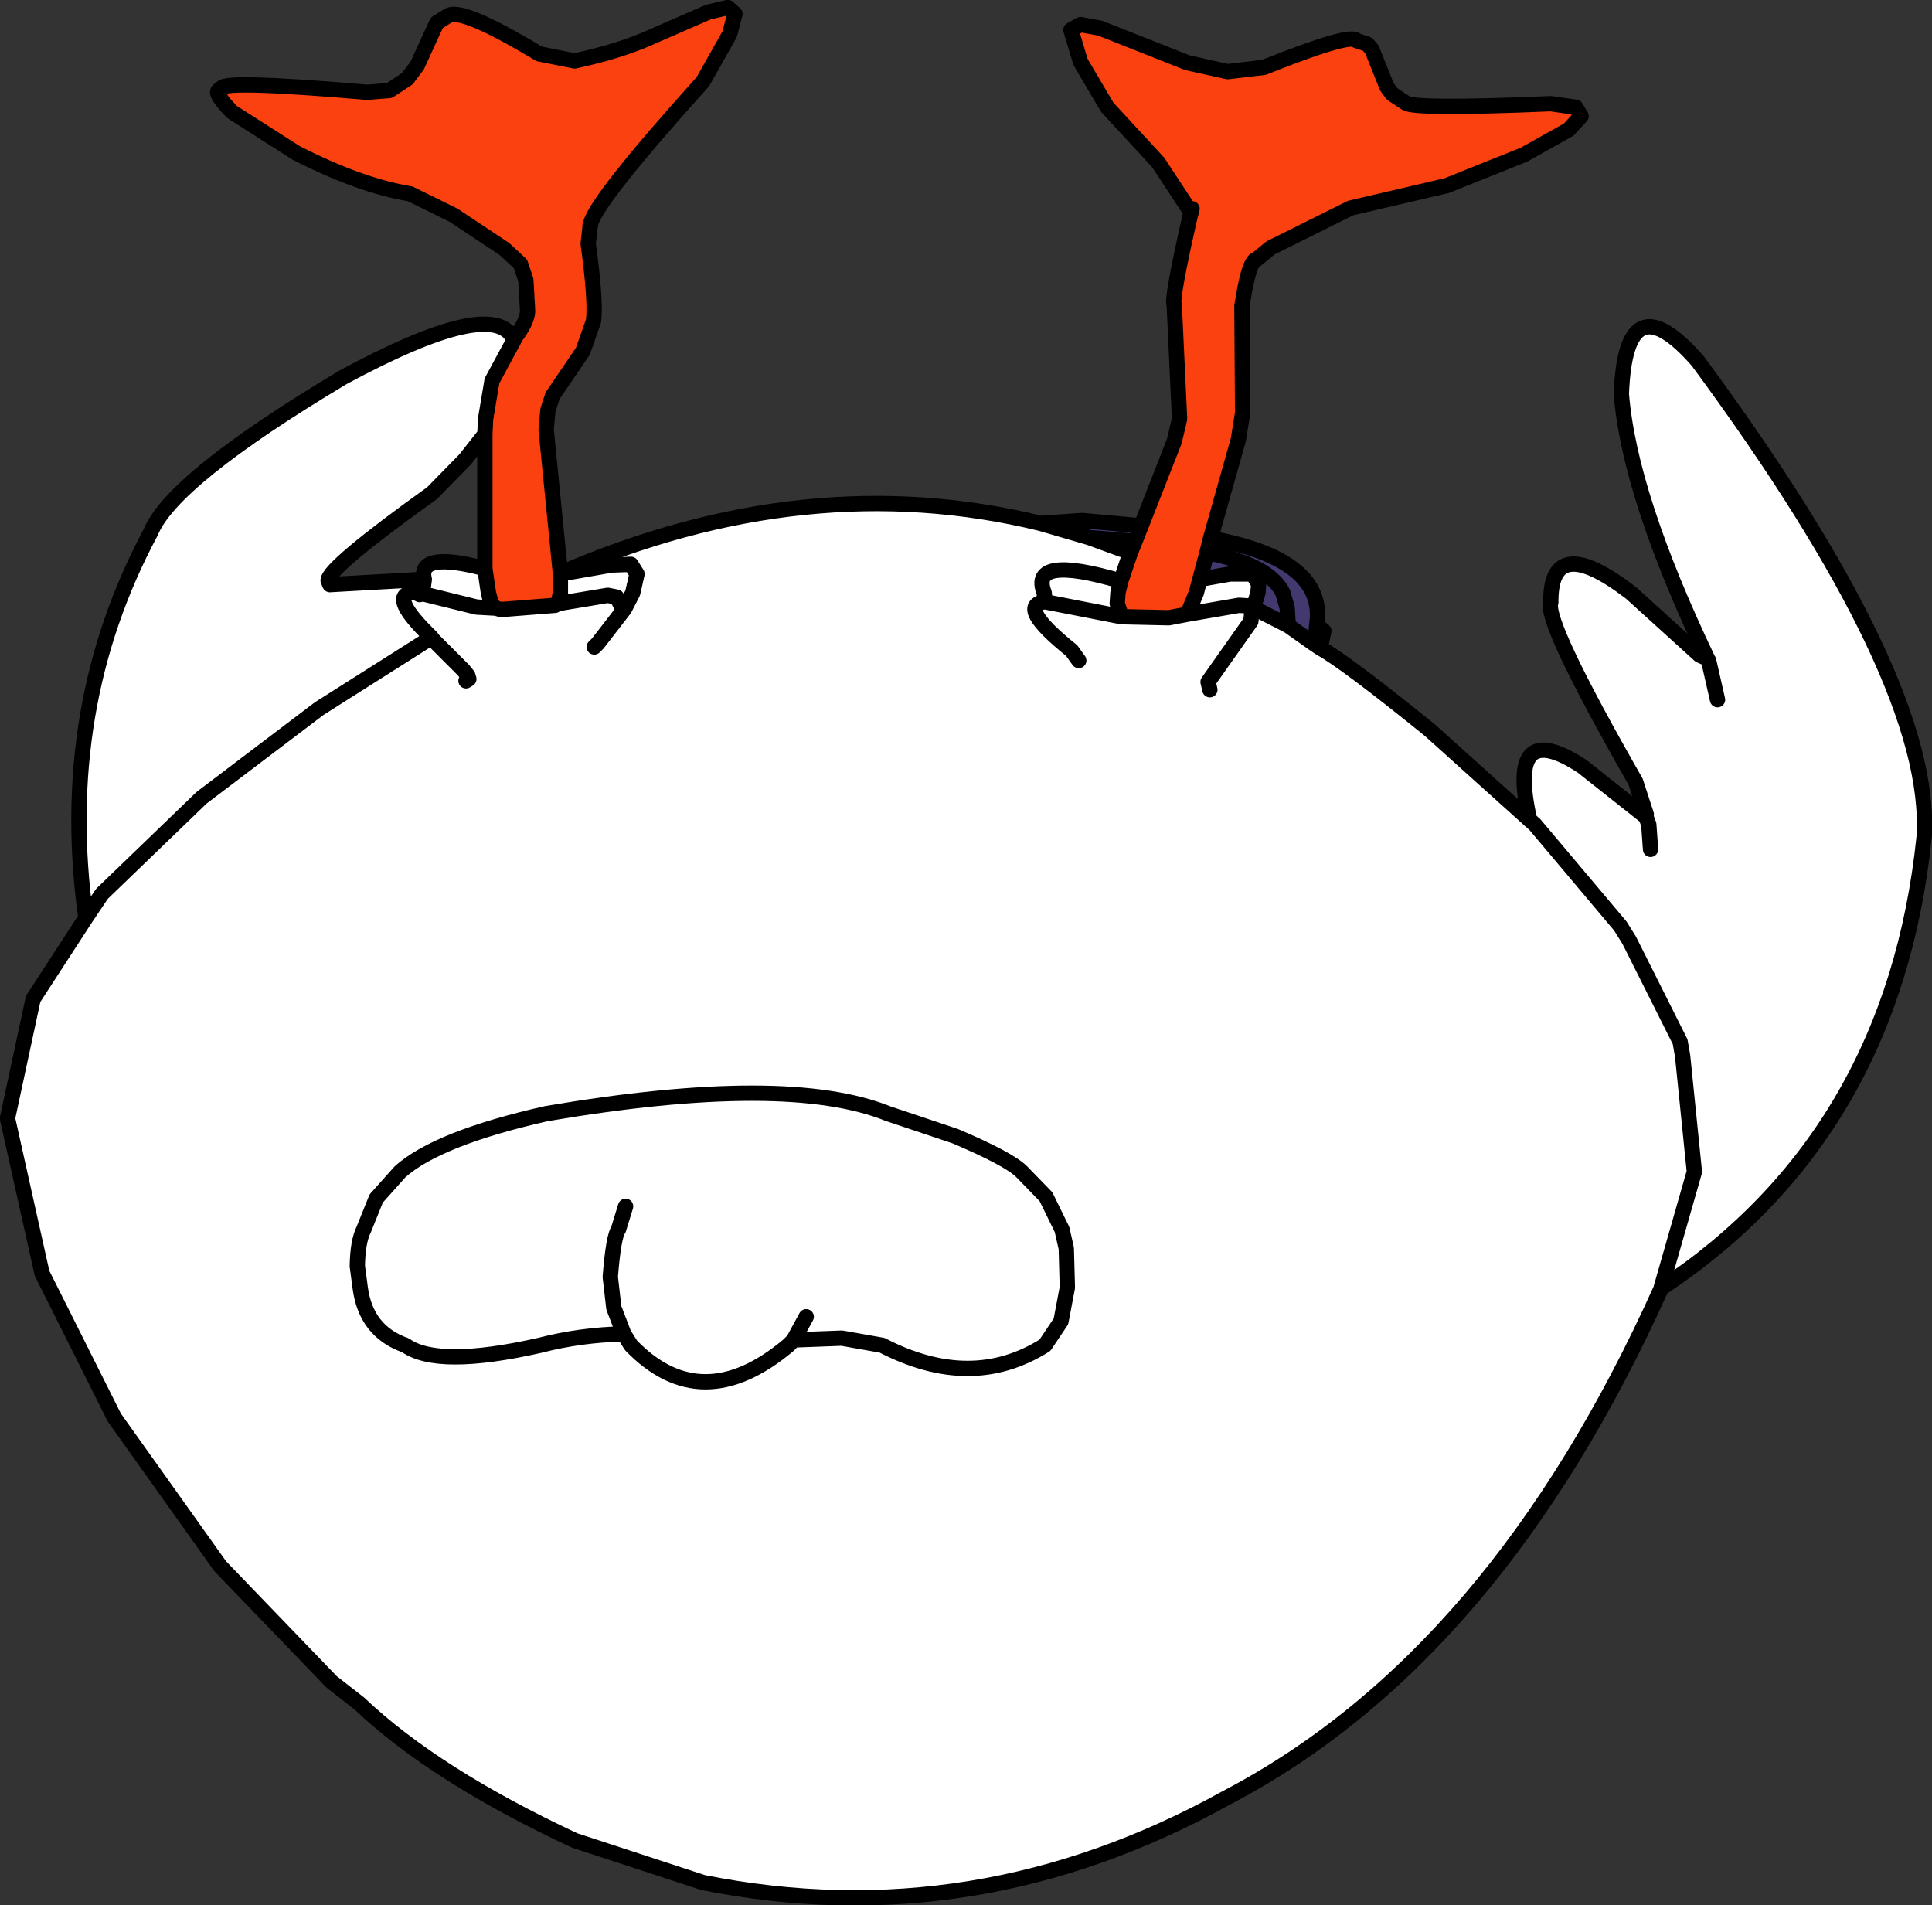 <?xml version="1.0" encoding="UTF-8" standalone="no"?>
<svg xmlns:xlink="http://www.w3.org/1999/xlink" height="267.4px" width="271.15px" xmlns="http://www.w3.org/2000/svg">
  <rect width="100%" height="100%" fill="#333333" stroke="none"/>
  <g transform="matrix(1.0, 0.0, 0.0, 1.0, 115.95, 122.45)">
    <path d="M51.2 -92.65 L46.6 -99.65 39.45 -107.4 35.7 -113.75 34.35 -118.25 35.7 -119.0 38.45 -118.5 50.7 -113.65 56.35 -112.4 61.45 -113.0 Q73.7 -117.9 74.45 -116.75 L75.95 -116.25 76.6 -115.5 78.7 -110.25 79.45 -109.25 81.35 -108.0 Q82.65 -107.1 101.7 -107.9 L105.2 -107.4 105.95 -106.15 104.2 -104.25 97.95 -100.75 87.1 -96.4 73.6 -93.25 62.35 -87.65 60.35 -86.0 60.1 -85.9 59.85 -85.55 Q59.1 -84.35 58.35 -79.5 L58.45 -64.5 57.85 -60.75 53.95 -46.9 53.45 -44.9 52.45 -41.15 51.95 -39.25 50.7 -36.25 48.1 -35.75 41.45 -35.9 40.85 -37.75 40.95 -39.25 41.35 -40.9 42.7 -44.9 43.35 -46.5 44.2 -48.65 48.85 -60.5 49.6 -63.65 48.85 -79.65 Q48.4 -80.4 51.15 -92.45 L51.2 -92.55 51.2 -92.65 51.35 -93.15 51.2 -92.65 M-43.9 -74.9 L-43.8 -74.9 Q-42.0 -77.2 -41.9 -78.75 L-42.15 -83.15 -42.9 -85.4 -45.15 -87.5 -52.3 -92.25 -58.4 -95.25 Q-65.4 -96.4 -74.4 -101.0 L-83.4 -106.75 Q-86.5 -109.95 -84.8 -109.9 -86.0 -111.35 -64.4 -109.5 L-61.3 -109.75 -58.8 -111.4 -57.4 -113.25 -54.65 -119.25 -53.05 -120.25 Q-51.15 -121.45 -40.3 -114.9 L-35.3 -113.9 Q-29.05 -115.25 -24.8 -117.15 L-16.55 -120.75 -13.8 -121.4 -12.8 -120.5 -13.55 -117.65 -17.3 -111.0 Q-32.15 -94.5 -33.05 -91.1 L-33.15 -90.75 -33.15 -90.45 -33.4 -88.25 Q-32.3 -80.2 -32.65 -77.4 L-34.15 -73.15 -38.4 -66.9 -39.05 -64.9 -39.3 -62.15 -37.3 -42.0 -37.3 -41.9 -37.3 -39.25 -37.55 -38.0 -37.85 -37.7 -38.05 -37.5 -45.65 -36.9 -46.35 -37.1 -46.55 -37.15 -47.05 -37.9 -47.4 -39.25 -47.9 -42.65 -47.9 -61.5 -47.8 -63.65 -46.9 -69.0 -43.8 -74.75 -43.9 -74.9 M-43.8 -74.75 L-43.8 -74.9 -43.8 -74.75" fill="#fa410f" fill-rule="evenodd" stroke="none"/>
    <path d="M42.7 -44.9 L41.35 -40.9 40.95 -39.25 40.85 -37.75 41.45 -35.9 48.1 -35.75 50.7 -36.25 51.95 -39.25 52.45 -41.15 56.7 -41.9 59.85 -41.9 60.7 -40.5 60.6 -39.25 59.95 -37.15 64.85 -34.65 68.6 -32.0 69.35 -31.5 Q72.9 -29.55 84.7 -20.0 L98.6 -7.5 98.7 -7.5 Q95.5 -21.85 106.1 -14.9 L114.95 -7.9 115.0 -7.95 115.1 -8.15 113.6 -12.75 Q100.75 -35.2 101.7 -37.9 101.6 -47.95 112.95 -39.25 L122.6 -30.5 123.7 -30.0 Q112.75 -52.95 111.6 -67.15 112.2 -83.35 122.35 -71.75 155.45 -26.9 154.1 -5.0 149.75 36.8 117.2 58.35 93.95 110.1 56.2 129.85 20.95 149.4 -17.3 141.75 L-35.3 135.85 Q-54.9 126.7 -65.55 116.6 L-69.4 113.6 -85.05 97.35 -99.9 76.5 -110.05 56.25 -114.9 34.5 -111.3 17.75 -103.9 6.35 Q-108.0 -23.1 -94.8 -47.75 -91.8 -55.15 -67.8 -69.5 -46.75 -80.85 -43.9 -74.9 L-43.8 -74.75 -46.9 -69.0 -47.8 -63.65 -47.9 -61.5 -50.65 -58.0 -55.3 -53.25 Q-69.75 -42.9 -69.9 -41.0 L-69.65 -40.4 -56.4 -41.15 Q-57.4 -45.15 -47.9 -42.65 L-47.4 -39.25 -47.05 -37.9 -46.55 -37.15 -46.35 -37.1 -45.65 -36.9 -38.05 -37.5 -37.85 -37.7 -37.55 -38.0 -37.3 -39.25 -37.3 -41.9 -37.3 -42.0 Q-2.75 -57.0 30.1 -49.0 L36.95 -47.0 42.7 -44.9 M41.35 -40.9 Q28.45 -44.7 30.6 -39.25 L30.7 -38.0 Q26.6 -37.45 34.45 -31.15 L35.45 -29.75 34.45 -31.15 Q26.6 -37.45 30.7 -38.0 L30.6 -39.25 Q28.45 -44.7 41.35 -40.9 M41.45 -35.9 L30.7 -38.0 41.45 -35.9 M59.8 -36.95 L59.85 -36.9 59.95 -37.15 59.85 -36.9 59.8 -36.95 59.6 -35.25 53.6 -26.75 53.85 -25.65 53.6 -26.75 59.6 -35.25 59.8 -36.95 59.45 -37.4 57.95 -37.5 50.7 -36.25 57.95 -37.5 59.45 -37.4 59.8 -36.95 M18.1 37.0 L8.7 33.85 Q-5.55 28.1 -39.3 33.85 -54.55 37.3 -59.8 42.0 L-63.15 45.75 -64.9 50.1 Q-65.75 51.8 -65.8 55.25 L-65.4 58.25 Q-64.6 64.4 -59.05 66.35 -54.5 69.6 -40.15 66.35 -34.55 64.9 -28.4 64.75 L-27.4 66.35 Q-17.5 76.6 -5.3 66.35 L-4.6 65.65 -4.55 65.6 2.2 65.35 7.85 66.35 Q20.4 72.85 30.7 66.35 L32.95 63.0 33.85 58.25 33.7 52.75 33.1 50.1 30.85 45.5 27.45 42.0 Q25.65 40.2 18.1 37.0 25.65 40.2 27.45 42.0 L30.85 45.5 33.1 50.1 33.7 52.75 33.85 58.25 32.95 63.0 30.7 66.35 Q20.4 72.85 7.85 66.35 L2.2 65.35 -4.55 65.6 -4.6 65.65 -5.3 66.35 Q-17.5 76.6 -27.4 66.35 L-28.4 64.75 Q-34.55 64.9 -40.15 66.35 -54.5 69.6 -59.05 66.35 -64.6 64.4 -65.4 58.25 L-65.8 55.25 Q-65.75 51.8 -64.9 50.1 L-63.15 45.75 -59.8 42.0 Q-54.55 37.3 -39.3 33.85 -5.55 28.1 8.7 33.85 L18.1 37.0 M125.1 -24.25 L123.85 -29.75 125.1 -24.25 M115.7 -3.25 L115.45 -6.75 115.0 -7.95 115.45 -6.75 115.7 -3.25 M98.7 -7.5 L98.7 -7.4 99.45 -6.75 111.45 7.5 112.7 9.5 119.85 23.75 120.2 25.75 121.85 42.0 117.2 58.25 117.2 58.35 117.2 58.25 121.85 42.0 120.2 25.75 119.85 23.75 112.7 9.5 111.45 7.5 99.45 -6.75 98.7 -7.4 98.6 -7.5 98.7 -7.4 98.7 -7.5 M-28.15 46.85 L-29.15 50.1 Q-29.85 51.05 -30.3 56.75 L-29.8 61.1 -28.4 64.75 -29.8 61.1 -30.3 56.75 Q-29.85 51.05 -29.15 50.1 L-28.15 46.85 M-4.6 65.65 L-2.8 62.35 -4.6 65.65 M-37.85 -37.7 L-30.65 -38.9 -29.4 -38.65 -28.8 -37.5 -29.4 -38.65 -30.65 -38.9 -37.85 -37.7 M-37.3 -41.9 L-30.15 -43.15 -27.4 -43.25 -26.55 -41.9 -27.15 -39.25 -28.3 -37.0 -32.05 -32.15 -32.55 -31.65 -32.05 -32.15 -28.3 -37.0 -27.15 -39.25 -26.55 -41.9 -27.4 -43.25 -30.15 -43.15 -37.3 -41.9 M-56.75 -39.15 L-49.05 -37.25 -46.35 -37.1 -49.05 -37.25 -56.75 -39.15 -57.05 -39.0 -57.55 -39.25 -58.3 -39.25 Q-61.25 -38.65 -55.4 -33.0 L-55.45 -32.95 -71.15 -23.0 -87.65 -10.5 -101.65 3.0 -103.9 6.35 -101.65 3.0 -87.65 -10.5 -71.15 -23.0 -55.45 -32.95 -55.4 -33.0 Q-61.25 -38.65 -58.3 -39.25 L-57.55 -39.25 -57.05 -39.0 -56.75 -39.15 -56.65 -39.25 -56.4 -41.15 -56.65 -39.25 -56.75 -39.15 M-55.45 -32.95 L-50.9 -28.4 -50.3 -27.65 -50.15 -27.15 -50.55 -26.9 -50.15 -27.15 -50.3 -27.65 -50.9 -28.4 -55.45 -32.95" fill="#ffffff" fill-rule="evenodd" stroke="none"/>
    <path d="M44.2 -48.65 L43.35 -46.5 42.7 -44.9 36.95 -47.0 30.1 -49.0 35.95 -49.4 44.2 -48.65 M52.45 -41.15 L53.45 -44.9 53.95 -46.9 Q70.25 -43.95 68.85 -34.75 L69.85 -33.9 69.35 -31.5 68.6 -32.0 64.85 -34.65 64.7 -37.15 64.1 -39.25 Q62.15 -43.2 53.45 -44.9 62.15 -43.2 64.1 -39.25 L64.7 -37.15 64.85 -34.65 59.95 -37.15 60.6 -39.25 60.7 -40.5 59.85 -41.9 56.7 -41.9 52.45 -41.15 M43.35 -46.5 L36.95 -47.0 43.35 -46.5 M68.85 -34.75 L68.6 -32.0 68.85 -34.75" fill="#43396f" fill-rule="evenodd" stroke="none"/>
    <path d="M53.95 -46.9 L57.85 -60.75 58.45 -64.5 58.35 -79.5 Q59.1 -84.35 59.85 -85.55 L60.1 -85.9 60.35 -86.0 62.35 -87.65 73.6 -93.25 87.1 -96.4 97.95 -100.75 104.2 -104.25 105.95 -106.15 105.2 -107.4 101.7 -107.9 Q82.65 -107.1 81.35 -108.0 L79.45 -109.25 78.7 -110.25 76.6 -115.5 75.95 -116.25 74.45 -116.75 Q73.7 -117.9 61.45 -113.0 L56.35 -112.4 50.7 -113.65 38.45 -118.5 35.7 -119.0 34.35 -118.25 35.7 -113.75 39.45 -107.4 46.6 -99.65 51.2 -92.65 51.35 -93.15 M51.2 -92.65 L51.2 -92.55 51.15 -92.45 Q48.4 -80.4 48.85 -79.65 L49.6 -63.65 48.85 -60.5 44.2 -48.65 43.35 -46.5 42.7 -44.9 41.35 -40.9 40.95 -39.25 40.85 -37.75 41.45 -35.9 48.1 -35.75 50.7 -36.25 51.95 -39.25 52.45 -41.15 53.45 -44.9 53.95 -46.9 Q70.25 -43.95 68.85 -34.75 L69.85 -33.9 69.35 -31.5 Q72.9 -29.55 84.7 -20.0 L98.6 -7.5 98.7 -7.5 Q95.5 -21.85 106.1 -14.9 L114.95 -7.9 115.0 -7.95 115.1 -8.15 113.6 -12.75 Q100.75 -35.2 101.7 -37.9 101.6 -47.95 112.95 -39.25 L122.6 -30.5 123.7 -30.0 Q112.75 -52.95 111.6 -67.15 112.2 -83.35 122.35 -71.75 155.45 -26.9 154.1 -5.0 149.75 36.8 117.2 58.35 93.95 110.1 56.2 129.85 20.95 149.4 -17.3 141.75 L-35.3 135.85 Q-54.9 126.7 -65.55 116.6 L-69.4 113.6 -85.05 97.35 -99.9 76.5 -110.05 56.25 -114.9 34.5 -111.3 17.75 -103.9 6.35 Q-108.0 -23.1 -94.8 -47.75 -91.8 -55.15 -67.8 -69.5 -46.75 -80.85 -43.9 -74.9 L-43.8 -74.9 Q-42.0 -77.2 -41.9 -78.75 L-42.15 -83.15 -42.9 -85.4 -45.15 -87.5 -52.3 -92.25 -58.4 -95.25 Q-65.4 -96.4 -74.4 -101.0 L-83.4 -106.75 Q-86.5 -109.95 -84.8 -109.9 -86.0 -111.35 -64.4 -109.5 L-61.3 -109.75 -58.8 -111.4 -57.4 -113.25 -54.65 -119.25 -53.05 -120.25 Q-51.15 -121.45 -40.3 -114.9 L-35.3 -113.9 Q-29.05 -115.25 -24.8 -117.15 L-16.55 -120.75 -13.8 -121.4 -12.8 -120.5 -13.55 -117.65 -17.3 -111.0 Q-32.15 -94.5 -33.05 -91.1 L-33.15 -90.45 -33.4 -88.25 Q-32.3 -80.2 -32.65 -77.4 L-34.15 -73.15 -38.4 -66.9 -39.05 -64.9 -39.3 -62.15 -37.3 -42.0 Q-2.75 -57.0 30.1 -49.0 L35.95 -49.4 44.2 -48.65 M35.45 -29.75 L34.45 -31.15 Q26.6 -37.45 30.7 -38.0 L30.6 -39.25 Q28.45 -44.7 41.35 -40.9 M30.1 -49.0 L36.95 -47.0 43.35 -46.5 M53.45 -44.9 Q62.15 -43.2 64.1 -39.25 L64.7 -37.15 64.85 -34.65 68.6 -32.0 68.85 -34.75 M68.6 -32.0 L69.35 -31.5 M52.45 -41.15 L56.7 -41.9 59.85 -41.9 60.7 -40.5 60.6 -39.25 59.95 -37.15 64.85 -34.65 M53.85 -25.65 L53.6 -26.75 59.6 -35.25 59.8 -36.95 59.45 -37.4 57.95 -37.5 50.7 -36.25 M59.95 -37.15 L59.85 -36.9 59.8 -36.95 M30.7 -38.0 L41.45 -35.9 M36.95 -47.0 L42.7 -44.9 M117.2 58.35 L117.2 58.25 121.85 42.0 120.2 25.75 119.85 23.75 112.7 9.5 111.45 7.5 99.45 -6.75 98.7 -7.4 98.6 -7.5 M98.7 -7.4 L98.7 -7.5 M115.0 -7.95 L115.45 -6.75 115.7 -3.25 M123.85 -29.75 L125.1 -24.25 M18.1 37.0 Q25.65 40.2 27.45 42.0 L30.85 45.5 33.1 50.1 33.7 52.75 33.85 58.25 32.95 63.0 30.7 66.35 Q20.4 72.85 7.85 66.35 L2.2 65.35 -4.55 65.6 -4.6 65.65 -5.3 66.35 Q-17.5 76.6 -27.4 66.35 L-28.4 64.75 Q-34.55 64.9 -40.15 66.35 -54.5 69.6 -59.05 66.35 -64.6 64.4 -65.4 58.25 L-65.8 55.25 Q-65.75 51.8 -64.9 50.1 L-63.15 45.75 -59.8 42.0 Q-54.55 37.3 -39.3 33.85 -5.55 28.1 8.7 33.85 L18.1 37.0 M-33.15 -90.45 L-33.15 -90.75 -33.05 -91.1 M-43.8 -74.9 L-43.8 -74.75 -46.9 -69.0 -47.8 -63.65 -47.9 -61.5 -47.9 -42.65 -47.4 -39.25 -47.05 -37.9 -46.55 -37.15 -46.35 -37.1 -45.65 -36.9 -38.05 -37.5 -37.85 -37.7 -37.55 -38.0 -37.3 -39.25 -37.3 -41.9 -37.3 -42.0 M-43.9 -74.9 L-43.8 -74.75 M-47.9 -61.5 L-50.65 -58.0 -55.3 -53.25 Q-69.75 -42.9 -69.9 -41.0 L-69.65 -40.4 -56.4 -41.15 Q-57.4 -45.15 -47.9 -42.65 M-103.9 6.35 L-101.65 3.0 -87.65 -10.5 -71.15 -23.0 -55.45 -32.95 -55.4 -33.0 Q-61.25 -38.65 -58.3 -39.25 L-57.55 -39.25 -57.05 -39.0 -56.75 -39.15 -56.65 -39.25 -56.4 -41.15 M-50.55 -26.9 L-50.15 -27.15 -50.3 -27.65 -50.9 -28.4 -55.45 -32.95 M-46.35 -37.1 L-49.05 -37.25 -56.75 -39.15 M-32.55 -31.65 L-32.05 -32.15 -28.3 -37.0 -27.15 -39.25 -26.55 -41.9 -27.4 -43.25 -30.15 -43.15 -37.3 -41.9 M-28.8 -37.5 L-29.4 -38.65 -30.65 -38.9 -37.85 -37.7 M-2.8 62.35 L-4.6 65.65 M-28.4 64.75 L-29.8 61.1 -30.3 56.75 Q-29.85 51.05 -29.15 50.1 L-28.15 46.85" fill="none" stroke="#000000" stroke-linecap="round" stroke-linejoin="round" stroke-width="2.15"/>
  </g>
</svg>
